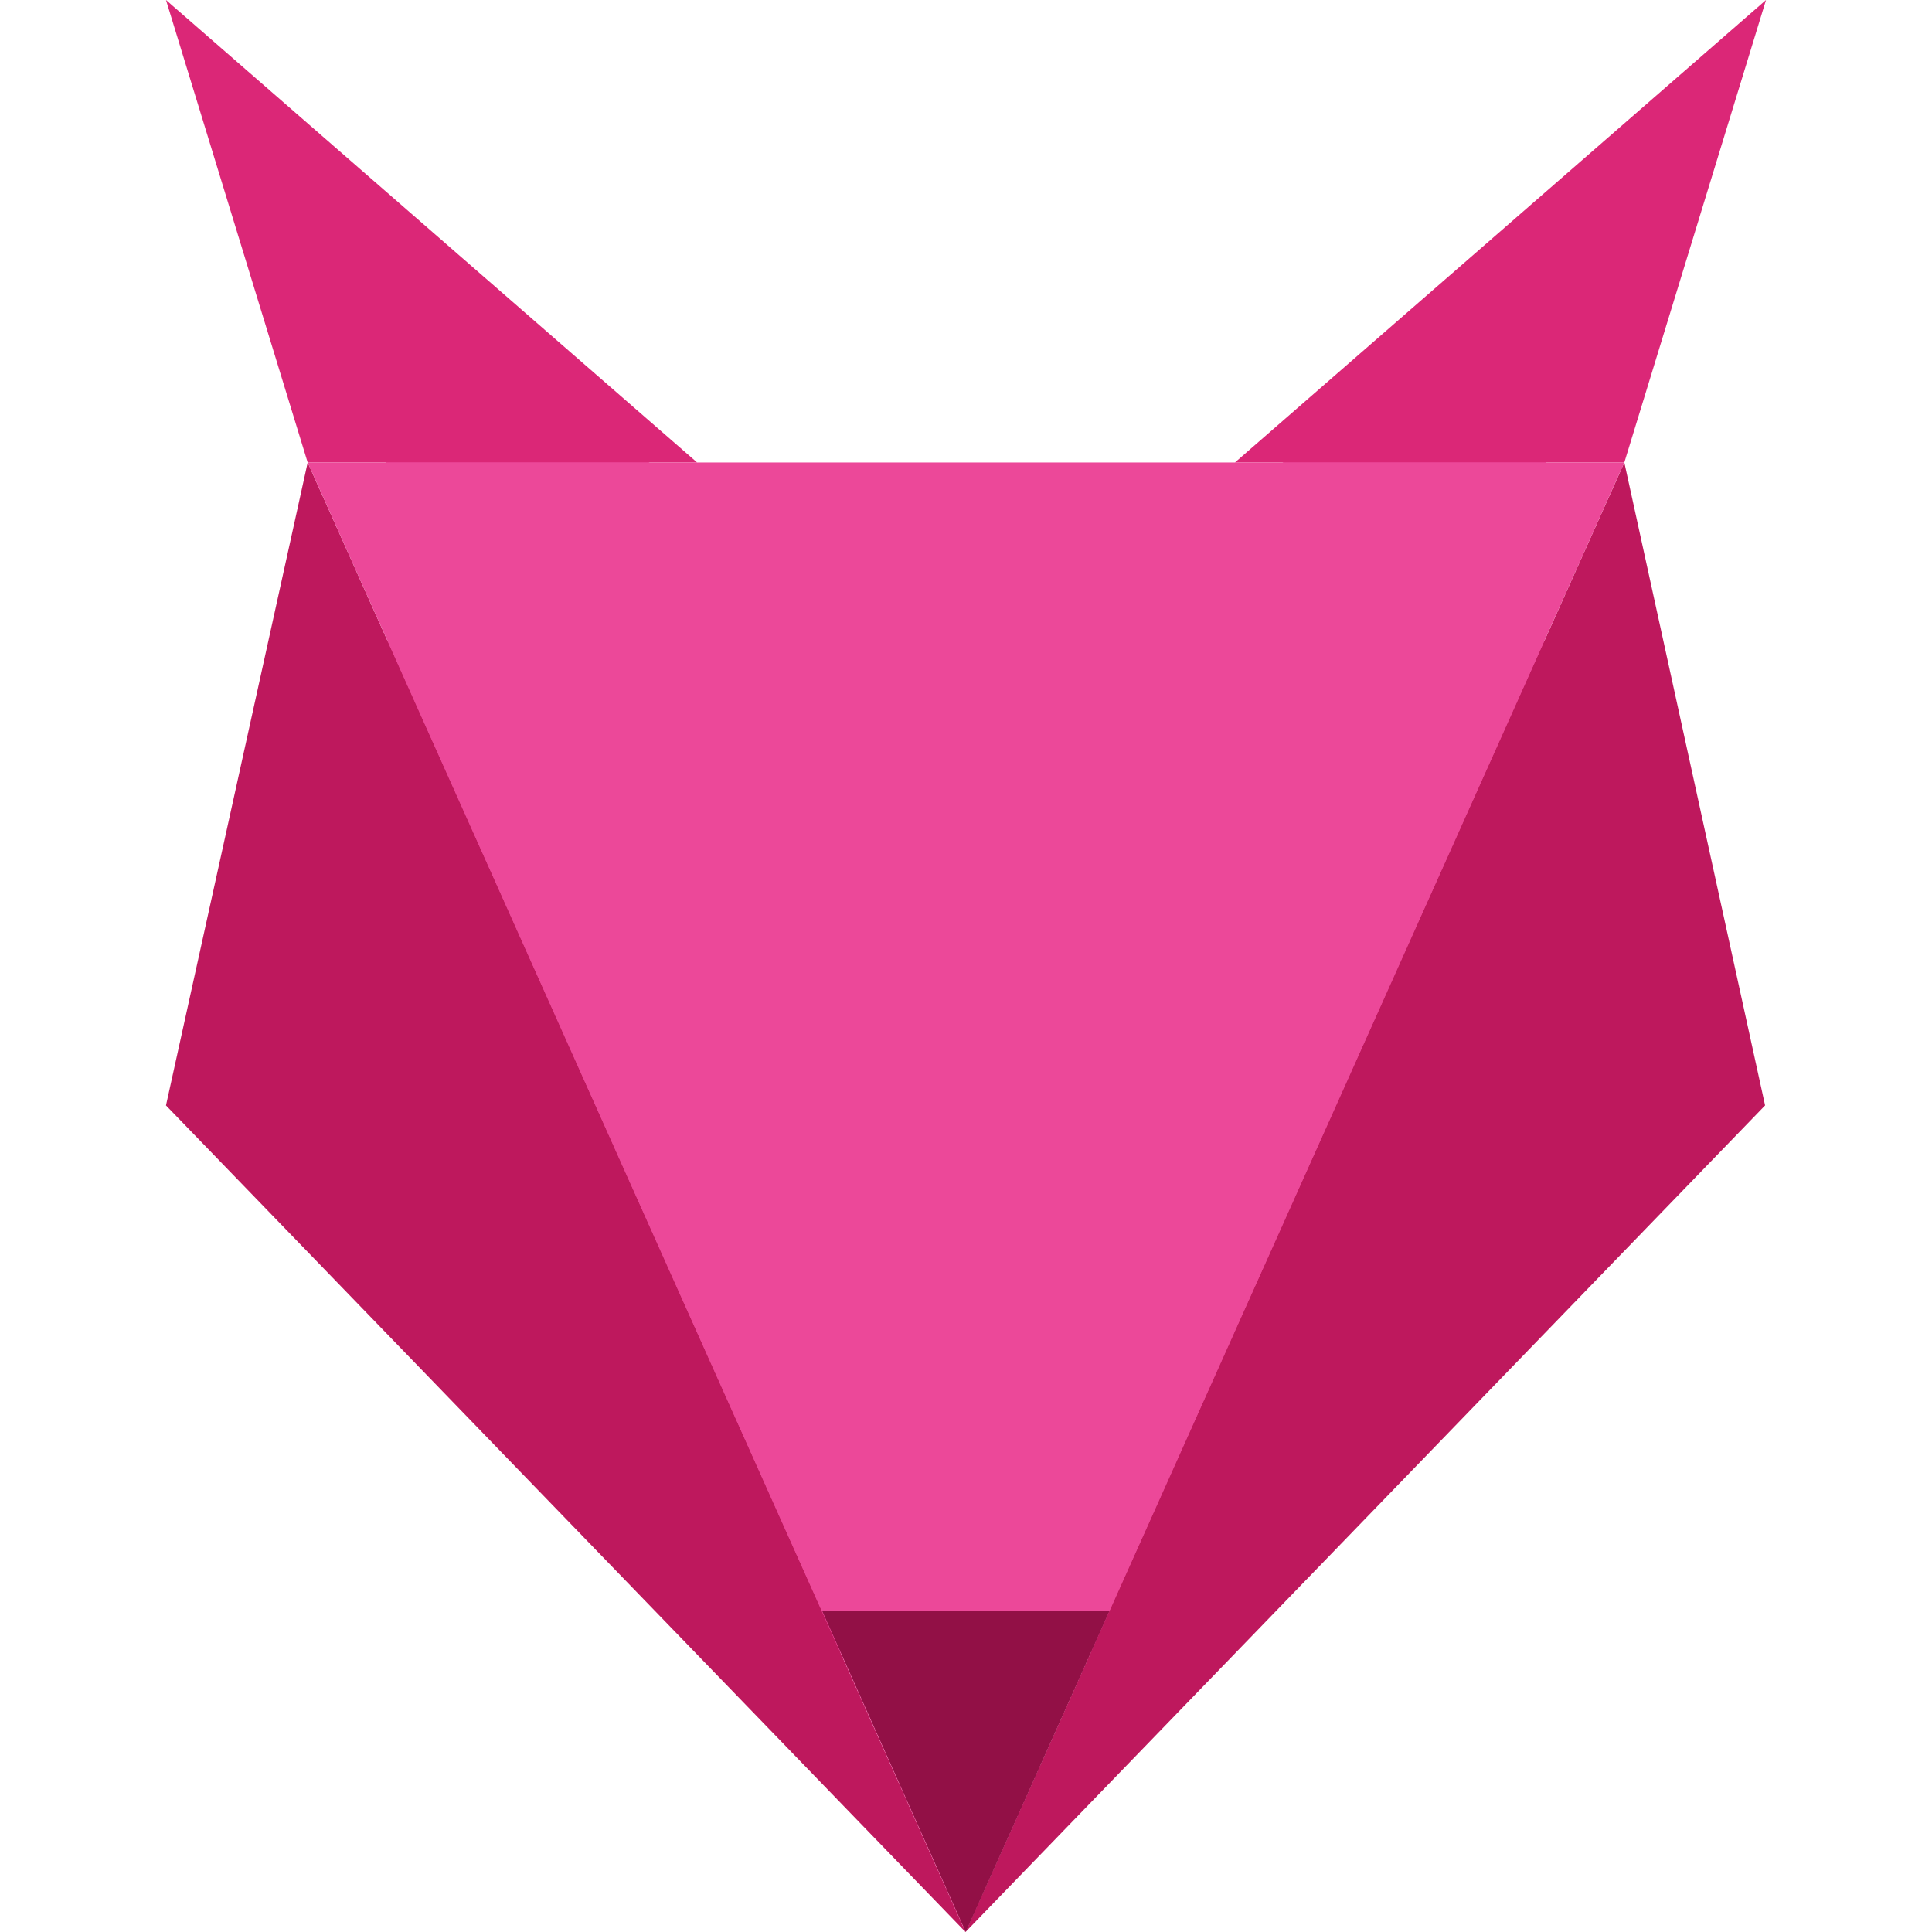<svg width="48" height="48" viewBox="0 0 48 48" fill="none" xmlns="http://www.w3.org/2000/svg">
<path fill-rule="evenodd" clip-rule="evenodd" d="M7.21 26.926L10.183 13.433L23.99 44.273L7.21 26.926Z" fill="#EC4899"/>
<path fill-rule="evenodd" clip-rule="evenodd" d="M40.77 26.926L37.817 13.433L23.99 44.273L40.77 26.926Z" fill="#EC4899"/>
<path fill-rule="evenodd" clip-rule="evenodd" d="M10.184 13.433L7.21 3.727L18.357 13.433H10.184Z" fill="#EC4899"/>
<path fill-rule="evenodd" clip-rule="evenodd" d="M37.817 13.433L40.79 3.727L29.643 13.433H37.817Z" fill="#EC4899"/>
<path d="M23.99 44.273L10.183 13.433H37.817L23.99 44.273Z" fill="#EC4899"/>
<path d="M23.994 44.273L20.983 37.54H27.01L23.994 44.273Z" fill="#EC4899"/>
<path fill-rule="evenodd" clip-rule="evenodd" d="M4.124 27.464L7.644 11.491L23.988 48L4.124 27.464Z" fill="#BE185D"/>
<path fill-rule="evenodd" clip-rule="evenodd" d="M43.853 27.464L40.356 11.491L23.988 48L43.853 27.464Z" fill="#BE185D"/>
<path fill-rule="evenodd" clip-rule="evenodd" d="M7.644 11.491L4.124 0L17.32 11.491H7.644Z" fill="#DB2777"/>
<path fill-rule="evenodd" clip-rule="evenodd" d="M40.356 11.491L43.876 0L30.681 11.491H40.356Z" fill="#DB2777"/>
<path d="M23.988 48L7.644 11.491H40.356L23.988 48Z" fill="#EC4899"/>
<path d="M23.994 48L20.429 40.029H27.563L23.994 48Z" fill="#921046"/>
</svg>
